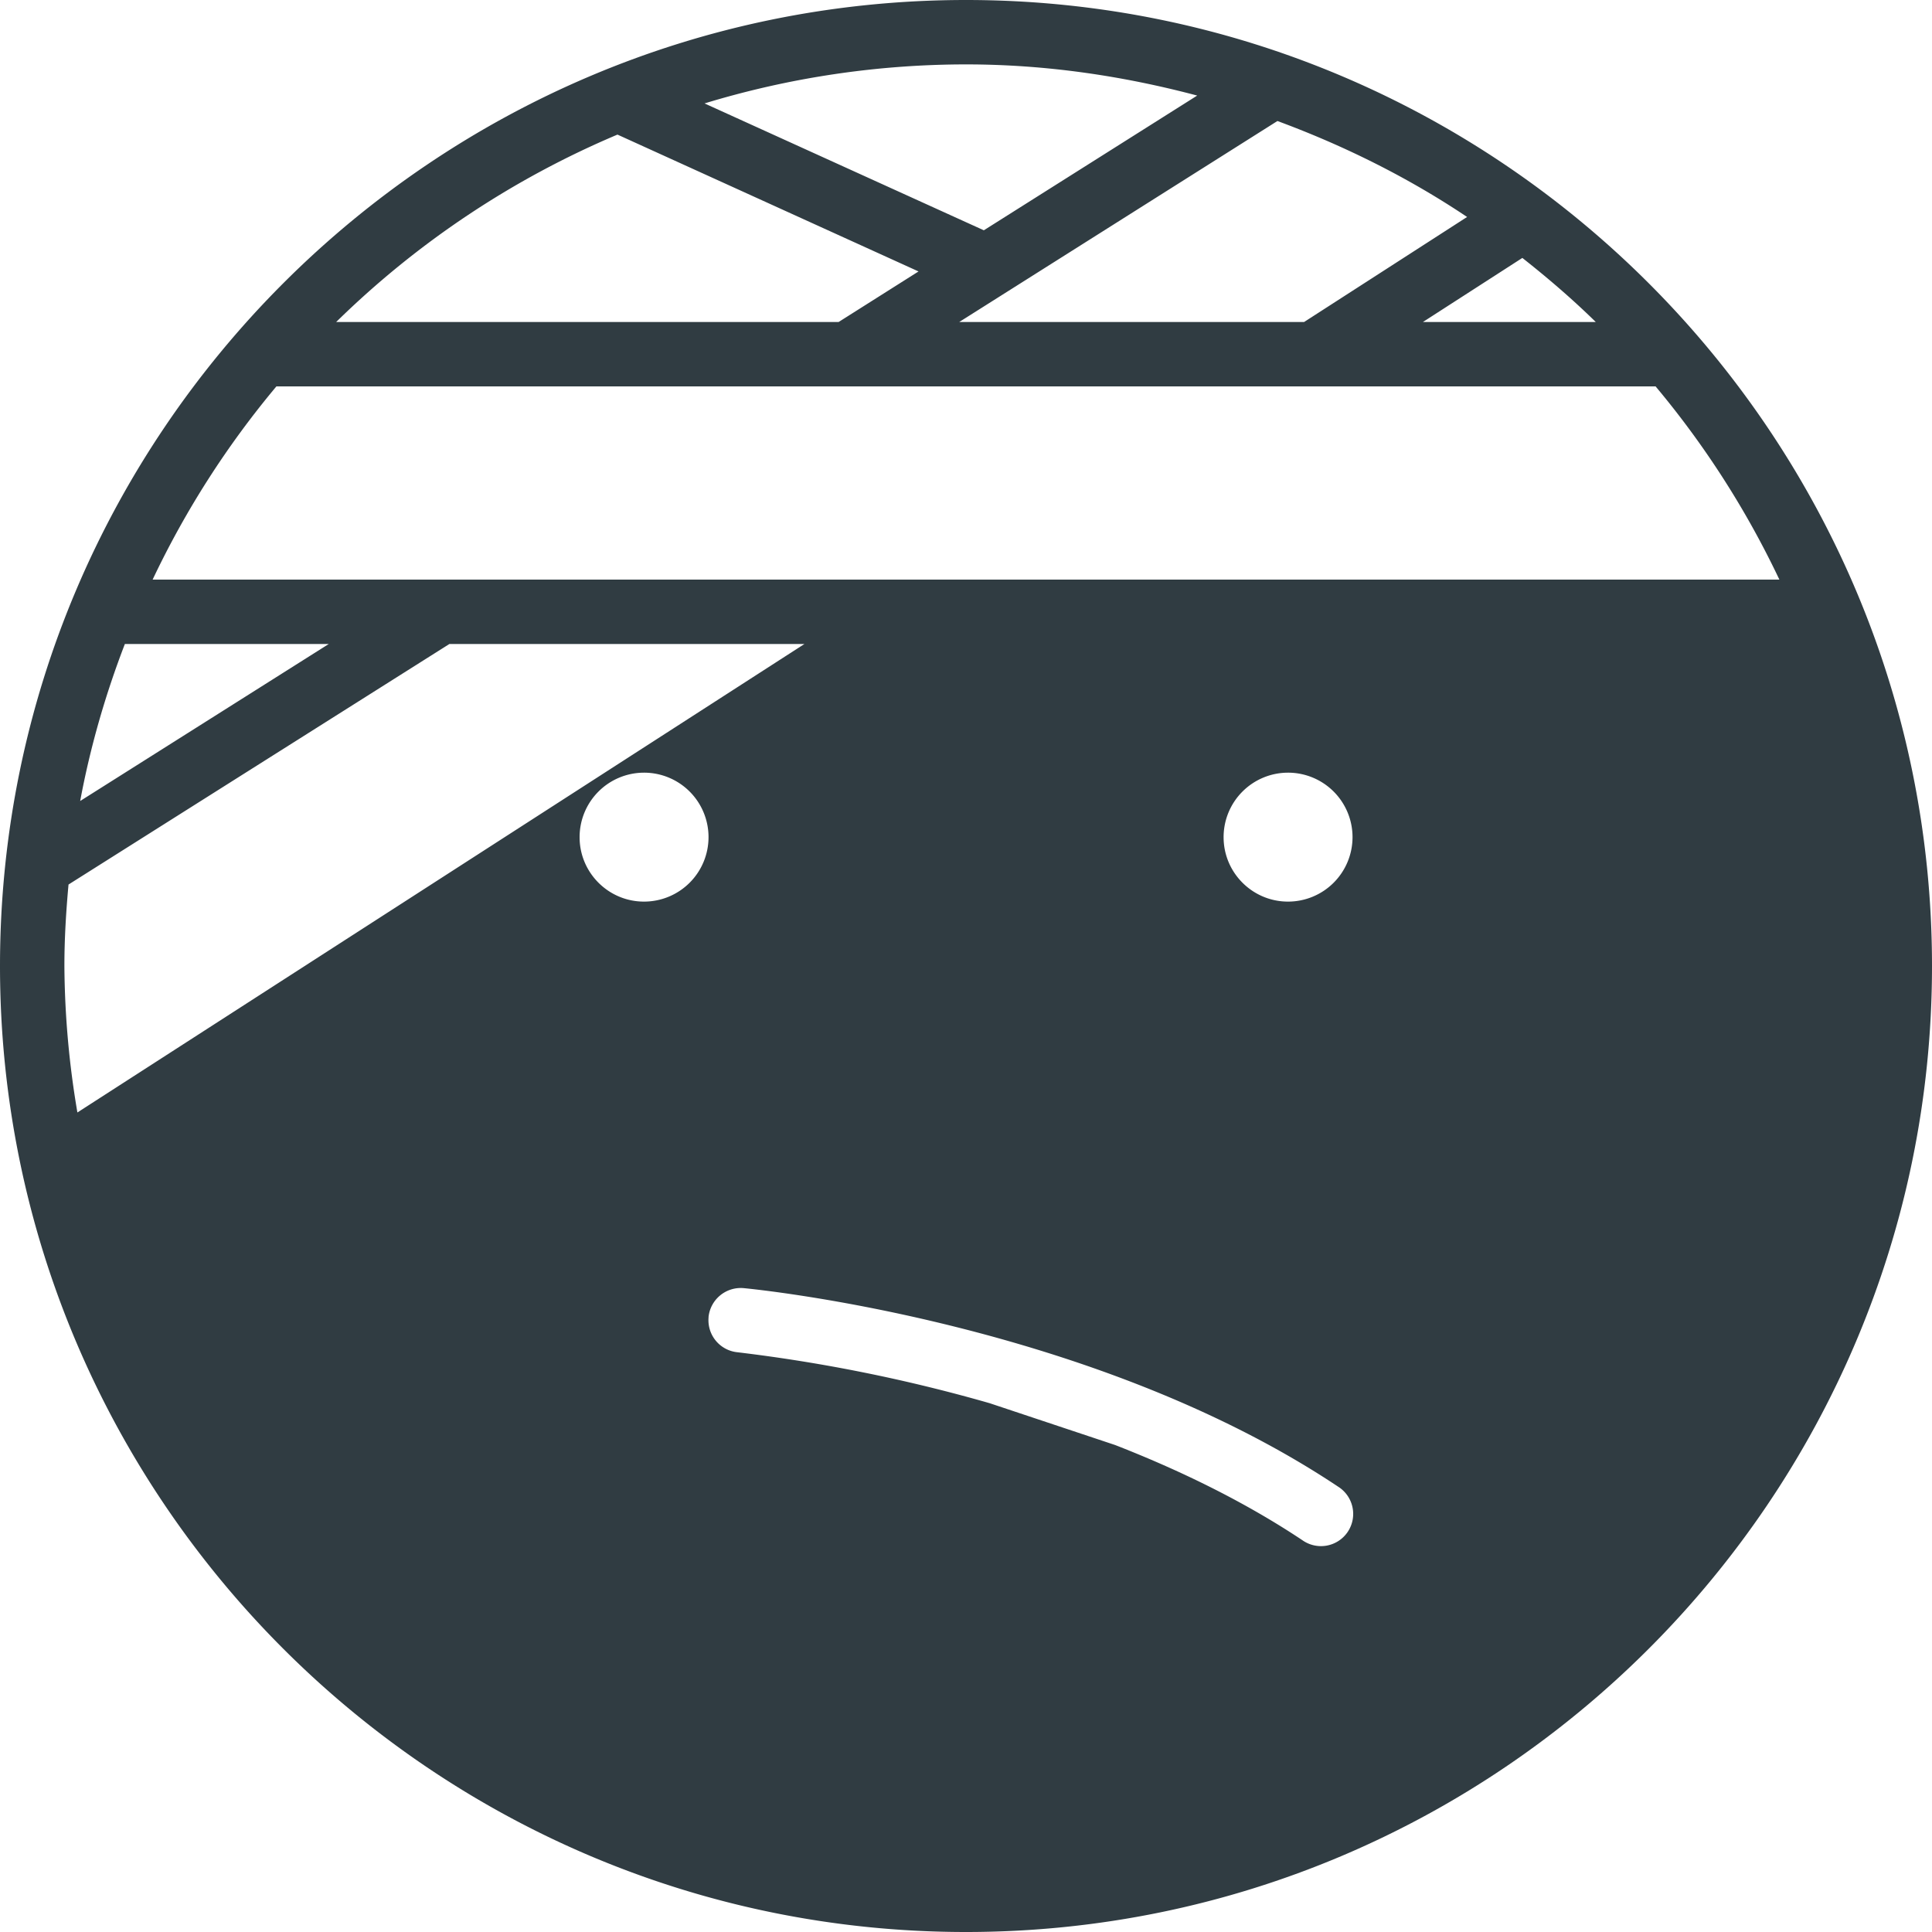 <?xml version="1.0" encoding="UTF-8"?><svg xmlns="http://www.w3.org/2000/svg" xmlns:xlink="http://www.w3.org/1999/xlink" version="1.1" id="Layer_1" x="0px" y="0px" viewBox="0 0 30 30" xml:space="preserve"><path fill="#303C42" d="M15 0C6.729 0 0 6.729 0 15s6.729 15 15 15 15-6.729 15-15S23.271 0 15 0zM9 13a1.001 1.001 0 1 1 1 1c-.551 0-1-.448-1-1zm2.002 7.452a.503.503 0 0 1 .545-.45c.22.021 5.42.541 9.23 3.082a.5.5 0 1 1-.554.832c-.908-.605-1.913-1.09-2.908-1.478l-1.947-.649a24.926 24.926 0 0 0-3.915-.791.5.5 0 0 1-.45-.546zM19 13a1.001 1.001 0 1 1 1 1c-.551 0-1-.448-1-1zM1.202 17.275A13.977 13.977 0 0 1 1 15c0-.427.026-.847.064-1.265L6.978 10h5.513l-11.29 7.275zM20.25 5h-5.355l4.941-3.121c1.044.386 2.035.88 2.945 1.49L20.25 5zm3.389-.995c.397.313.78.642 1.14.995h-2.684l1.544-.995zM13.022 5H5.22a14.04 14.04 0 0 1 4.368-2.91l4.675 2.125L13.022 5zm12.686 1a14.028 14.028 0 0 1 1.922 3H2.37a14.028 14.028 0 0 1 1.922-3h21.416zM5.105 10l-3.86 2.438c.157-.843.393-1.656.694-2.438h3.166zM18.59 1.484l-3.313 2.092-4.337-1.97A13.946 13.946 0 0 1 15 1c1.242 0 2.441.179 3.59.484z"/></svg>